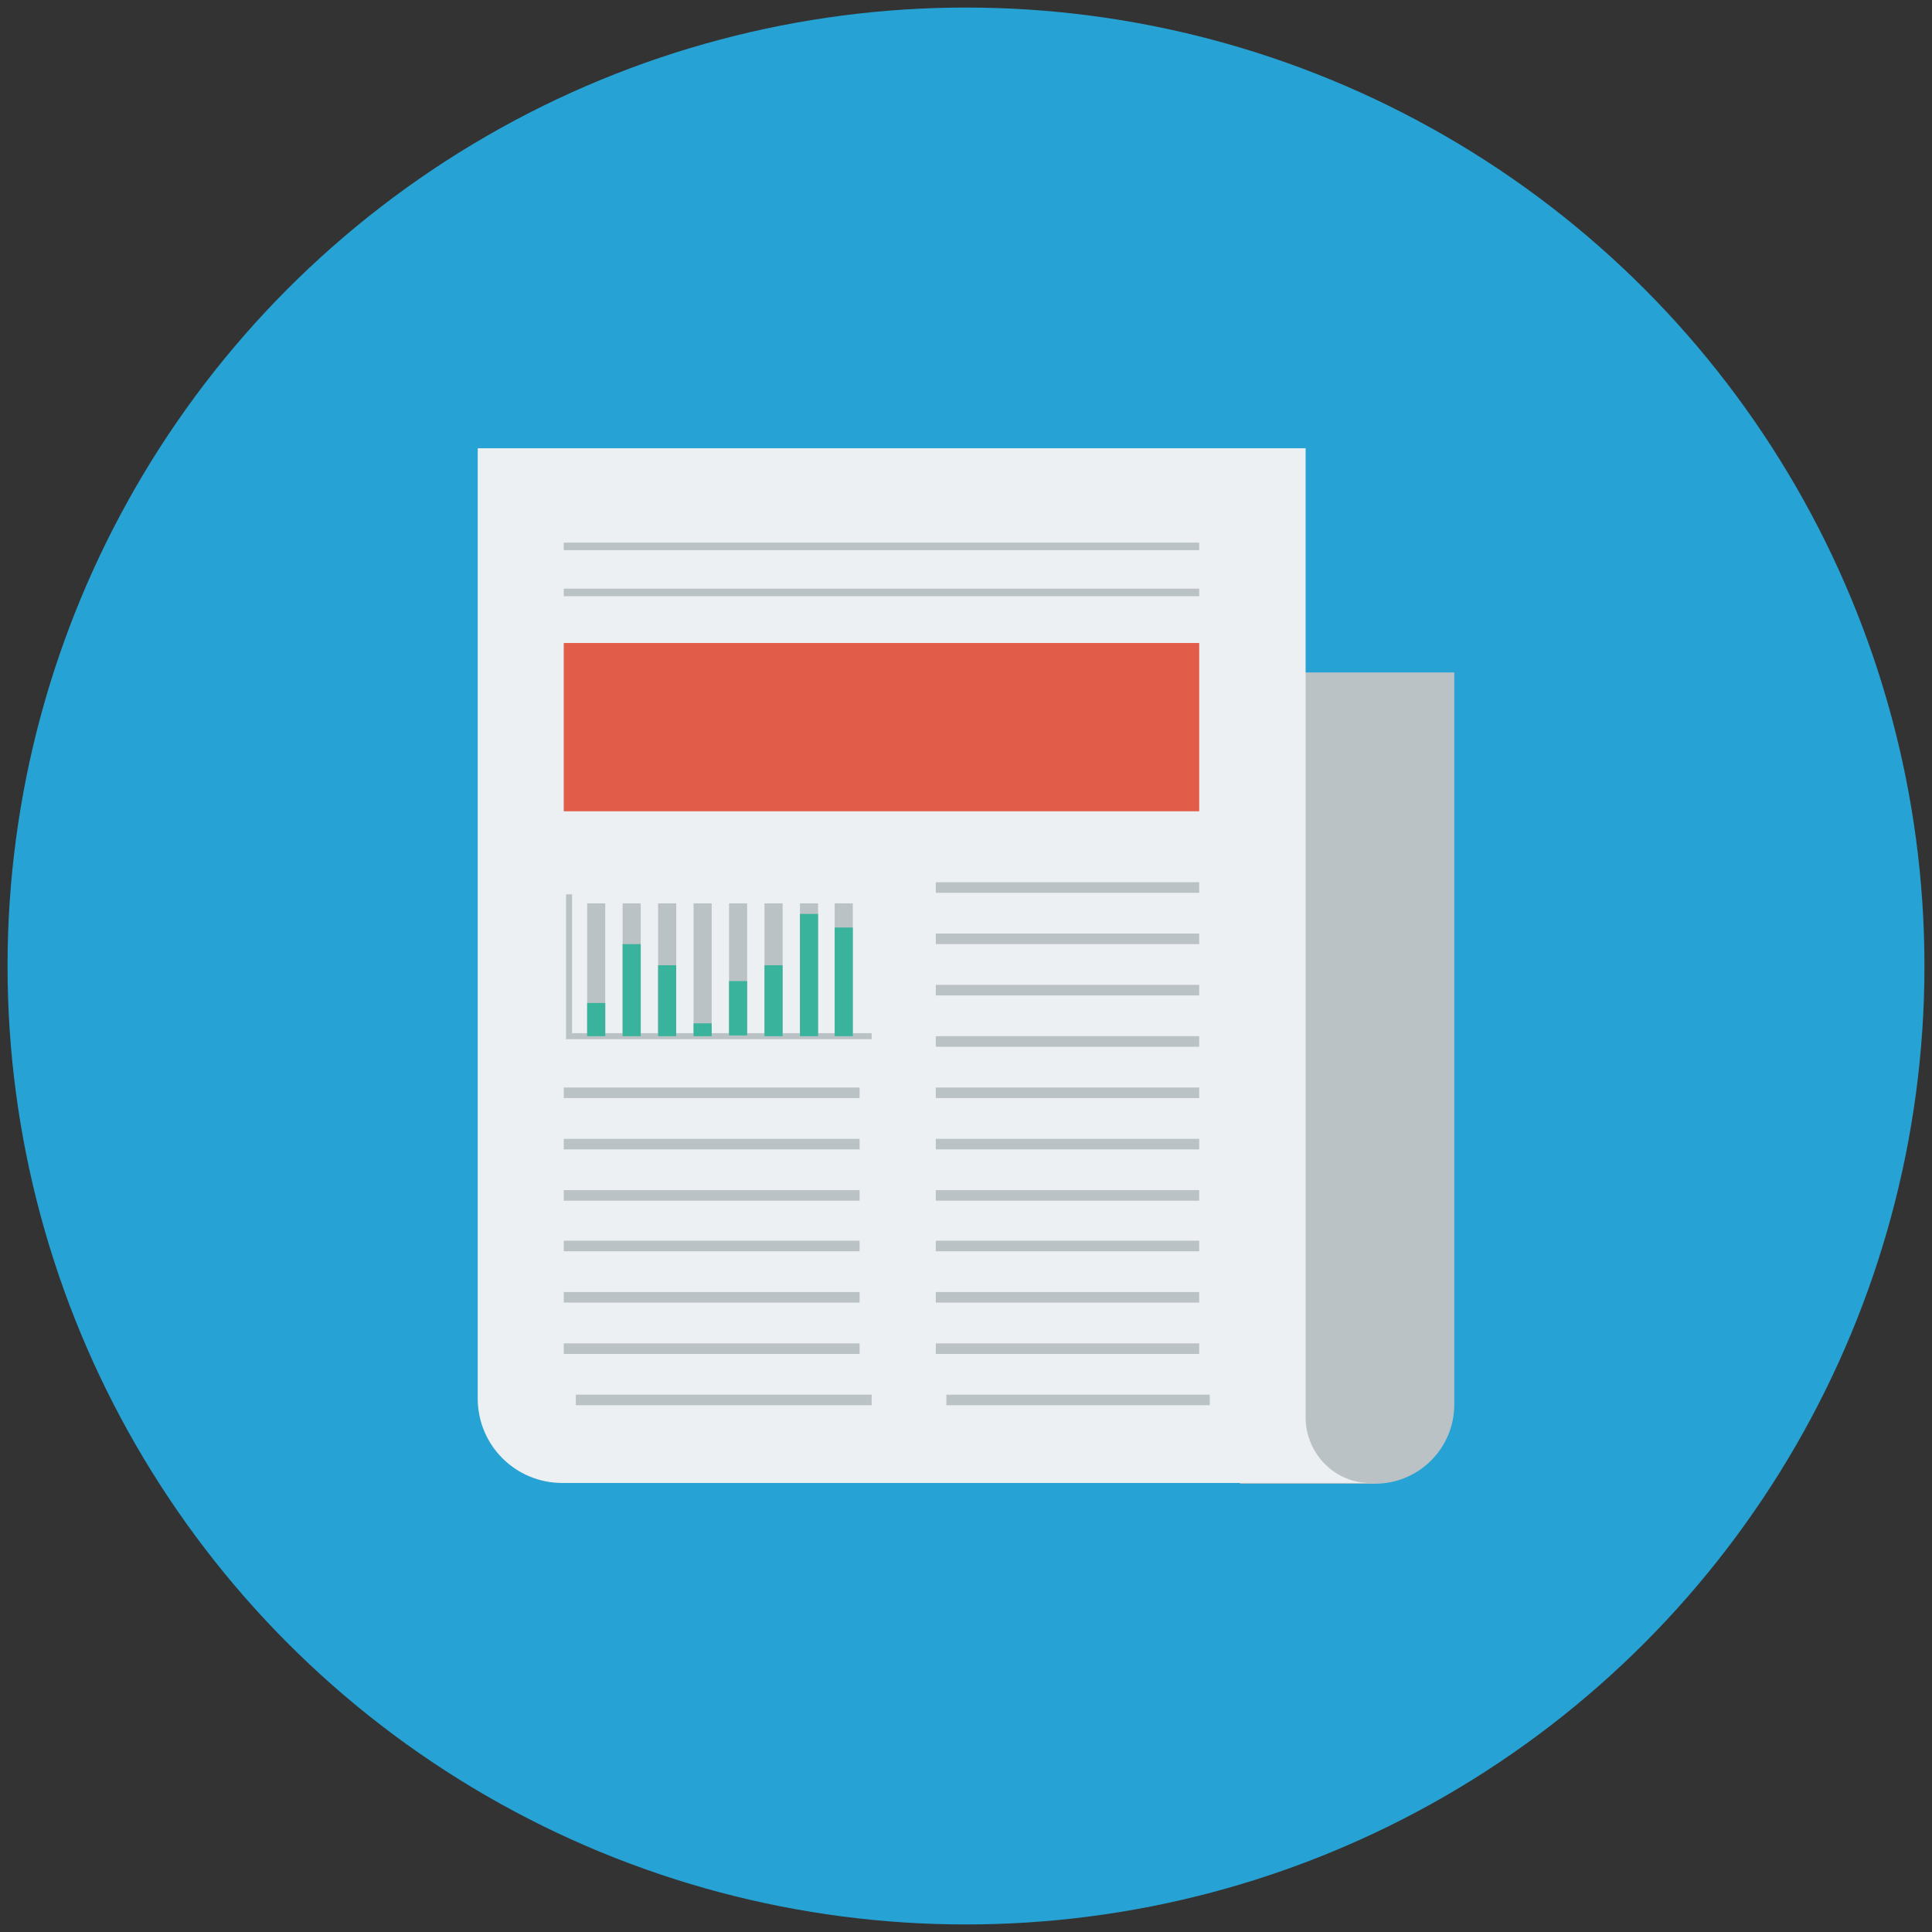 <?xml version="1.0" encoding="utf-8"?>
<!-- Generator: Adobe Illustrator 18.0.0, SVG Export Plug-In . SVG Version: 6.00 Build 0)  -->
<!DOCTYPE svg PUBLIC "-//W3C//DTD SVG 1.1//EN" "http://www.w3.org/Graphics/SVG/1.1/DTD/svg11.dtd">
<svg version="1.1" id="Layer_1" xmlns="http://www.w3.org/2000/svg" xmlns:xlink="http://www.w3.org/1999/xlink" x="0px" y="0px"
	 viewBox="0 0 256 256" enable-background="new 0 0 256 256" xml:space="preserve">
<rect x="0" y="0" width="256" height="256" fill="#333333" stroke="none"/>
<g>
	<circle fill="#26A3D4" cx="128" cy="128" r="127"/>
	<path fill="#BBC2C6" d="M182.2,196.6h-17.9V89.1h28.4v97C192.7,191.9,188,196.6,182.2,196.6z"/>
	<path fill="#EDF0F2" d="M173,187.8V59.4H63.3v125.9c0,6.2,5,11.2,11.2,11.2h107.2C176.9,196.6,173,192.6,173,187.8z"/>
	<line fill="none" stroke="#BBC2C6" stroke-miterlimit="10" x1="74.7" y1="72.4" x2="158.9" y2="72.4"/>
	<line fill="none" stroke="#BBC2C6" stroke-miterlimit="10" x1="74.7" y1="78.5" x2="158.9" y2="78.5"/>
	<rect x="74.7" y="85.2" fill="#E15D4A" width="84.2" height="22.3"/>
	<g>
		<polygon fill="#BBC2C6" points="115.5,137.7 75,137.7 75,118.5 75.8,118.5 75.8,136.9 115.5,136.9 		"/>
		<rect x="77.8" y="119.7" fill="#BBC2C6" width="2.4" height="17.6"/>
		<rect x="82.5" y="119.7" fill="#BBC2C6" width="2.4" height="17.6"/>
		<rect x="87.2" y="119.7" fill="#BBC2C6" width="2.4" height="17.6"/>
		<rect x="91.9" y="119.7" fill="#BBC2C6" width="2.4" height="17.6"/>
		<rect x="96.6" y="119.7" fill="#BBC2C6" width="2.4" height="17.6"/>
		<rect x="101.3" y="119.7" fill="#BBC2C6" width="2.4" height="17.6"/>
		<rect x="106" y="119.7" fill="#BBC2C6" width="2.4" height="17.6"/>
		<rect x="110.6" y="119.7" fill="#BBC2C6" width="2.4" height="17.6"/>
		<rect x="77.8" y="132.9" fill="#39B39B" width="2.4" height="4.4"/>
		<rect x="82.5" y="125.1" fill="#39B39B" width="2.4" height="12.2"/>
		<rect x="87.2" y="127.9" fill="#39B39B" width="2.4" height="9.4"/>
		<rect x="91.9" y="135.6" fill="#39B39B" width="2.4" height="1.7"/>
		<rect x="96.6" y="130" fill="#39B39B" width="2.4" height="7.2"/>
		<rect x="101.3" y="127.9" fill="#39B39B" width="2.4" height="9.4"/>
		<rect x="106" y="121.1" fill="#39B39B" width="2.4" height="16.2"/>
		<rect x="110.6" y="122.9" fill="#39B39B" width="2.4" height="14.4"/>
	</g>
	<rect x="124" y="116.9" fill="#BBC2C6" width="34.9" height="1.4"/>
	<rect x="124" y="123.7" fill="#BBC2C6" width="34.9" height="1.4"/>
	<rect x="124" y="130.5" fill="#BBC2C6" width="34.9" height="1.4"/>
	<rect x="124" y="137.3" fill="#BBC2C6" width="34.9" height="1.4"/>
	<rect x="124" y="144.1" fill="#BBC2C6" width="34.9" height="1.4"/>
	<rect x="124" y="150.9" fill="#BBC2C6" width="34.9" height="1.4"/>
	<rect x="124" y="157.7" fill="#BBC2C6" width="34.9" height="1.4"/>
	<rect x="124" y="164.4" fill="#BBC2C6" width="34.9" height="1.4"/>
	<rect x="124" y="171.2" fill="#BBC2C6" width="34.9" height="1.4"/>
	<rect x="124" y="178" fill="#BBC2C6" width="34.9" height="1.4"/>
	<rect x="125.4" y="184.8" fill="#BBC2C6" width="34.9" height="1.4"/>
	<rect x="74.7" y="144.1" fill="#BBC2C6" width="39.2" height="1.4"/>
	<rect x="74.7" y="150.9" fill="#BBC2C6" width="39.2" height="1.4"/>
	<rect x="74.7" y="157.7" fill="#BBC2C6" width="39.2" height="1.4"/>
	<rect x="74.7" y="164.4" fill="#BBC2C6" width="39.2" height="1.4"/>
	<rect x="74.7" y="171.2" fill="#BBC2C6" width="39.2" height="1.4"/>
	<rect x="74.7" y="178" fill="#BBC2C6" width="39.2" height="1.4"/>
	<rect x="76.3" y="184.8" fill="#BBC2C6" width="39.2" height="1.4"/>
</g>
</svg>
